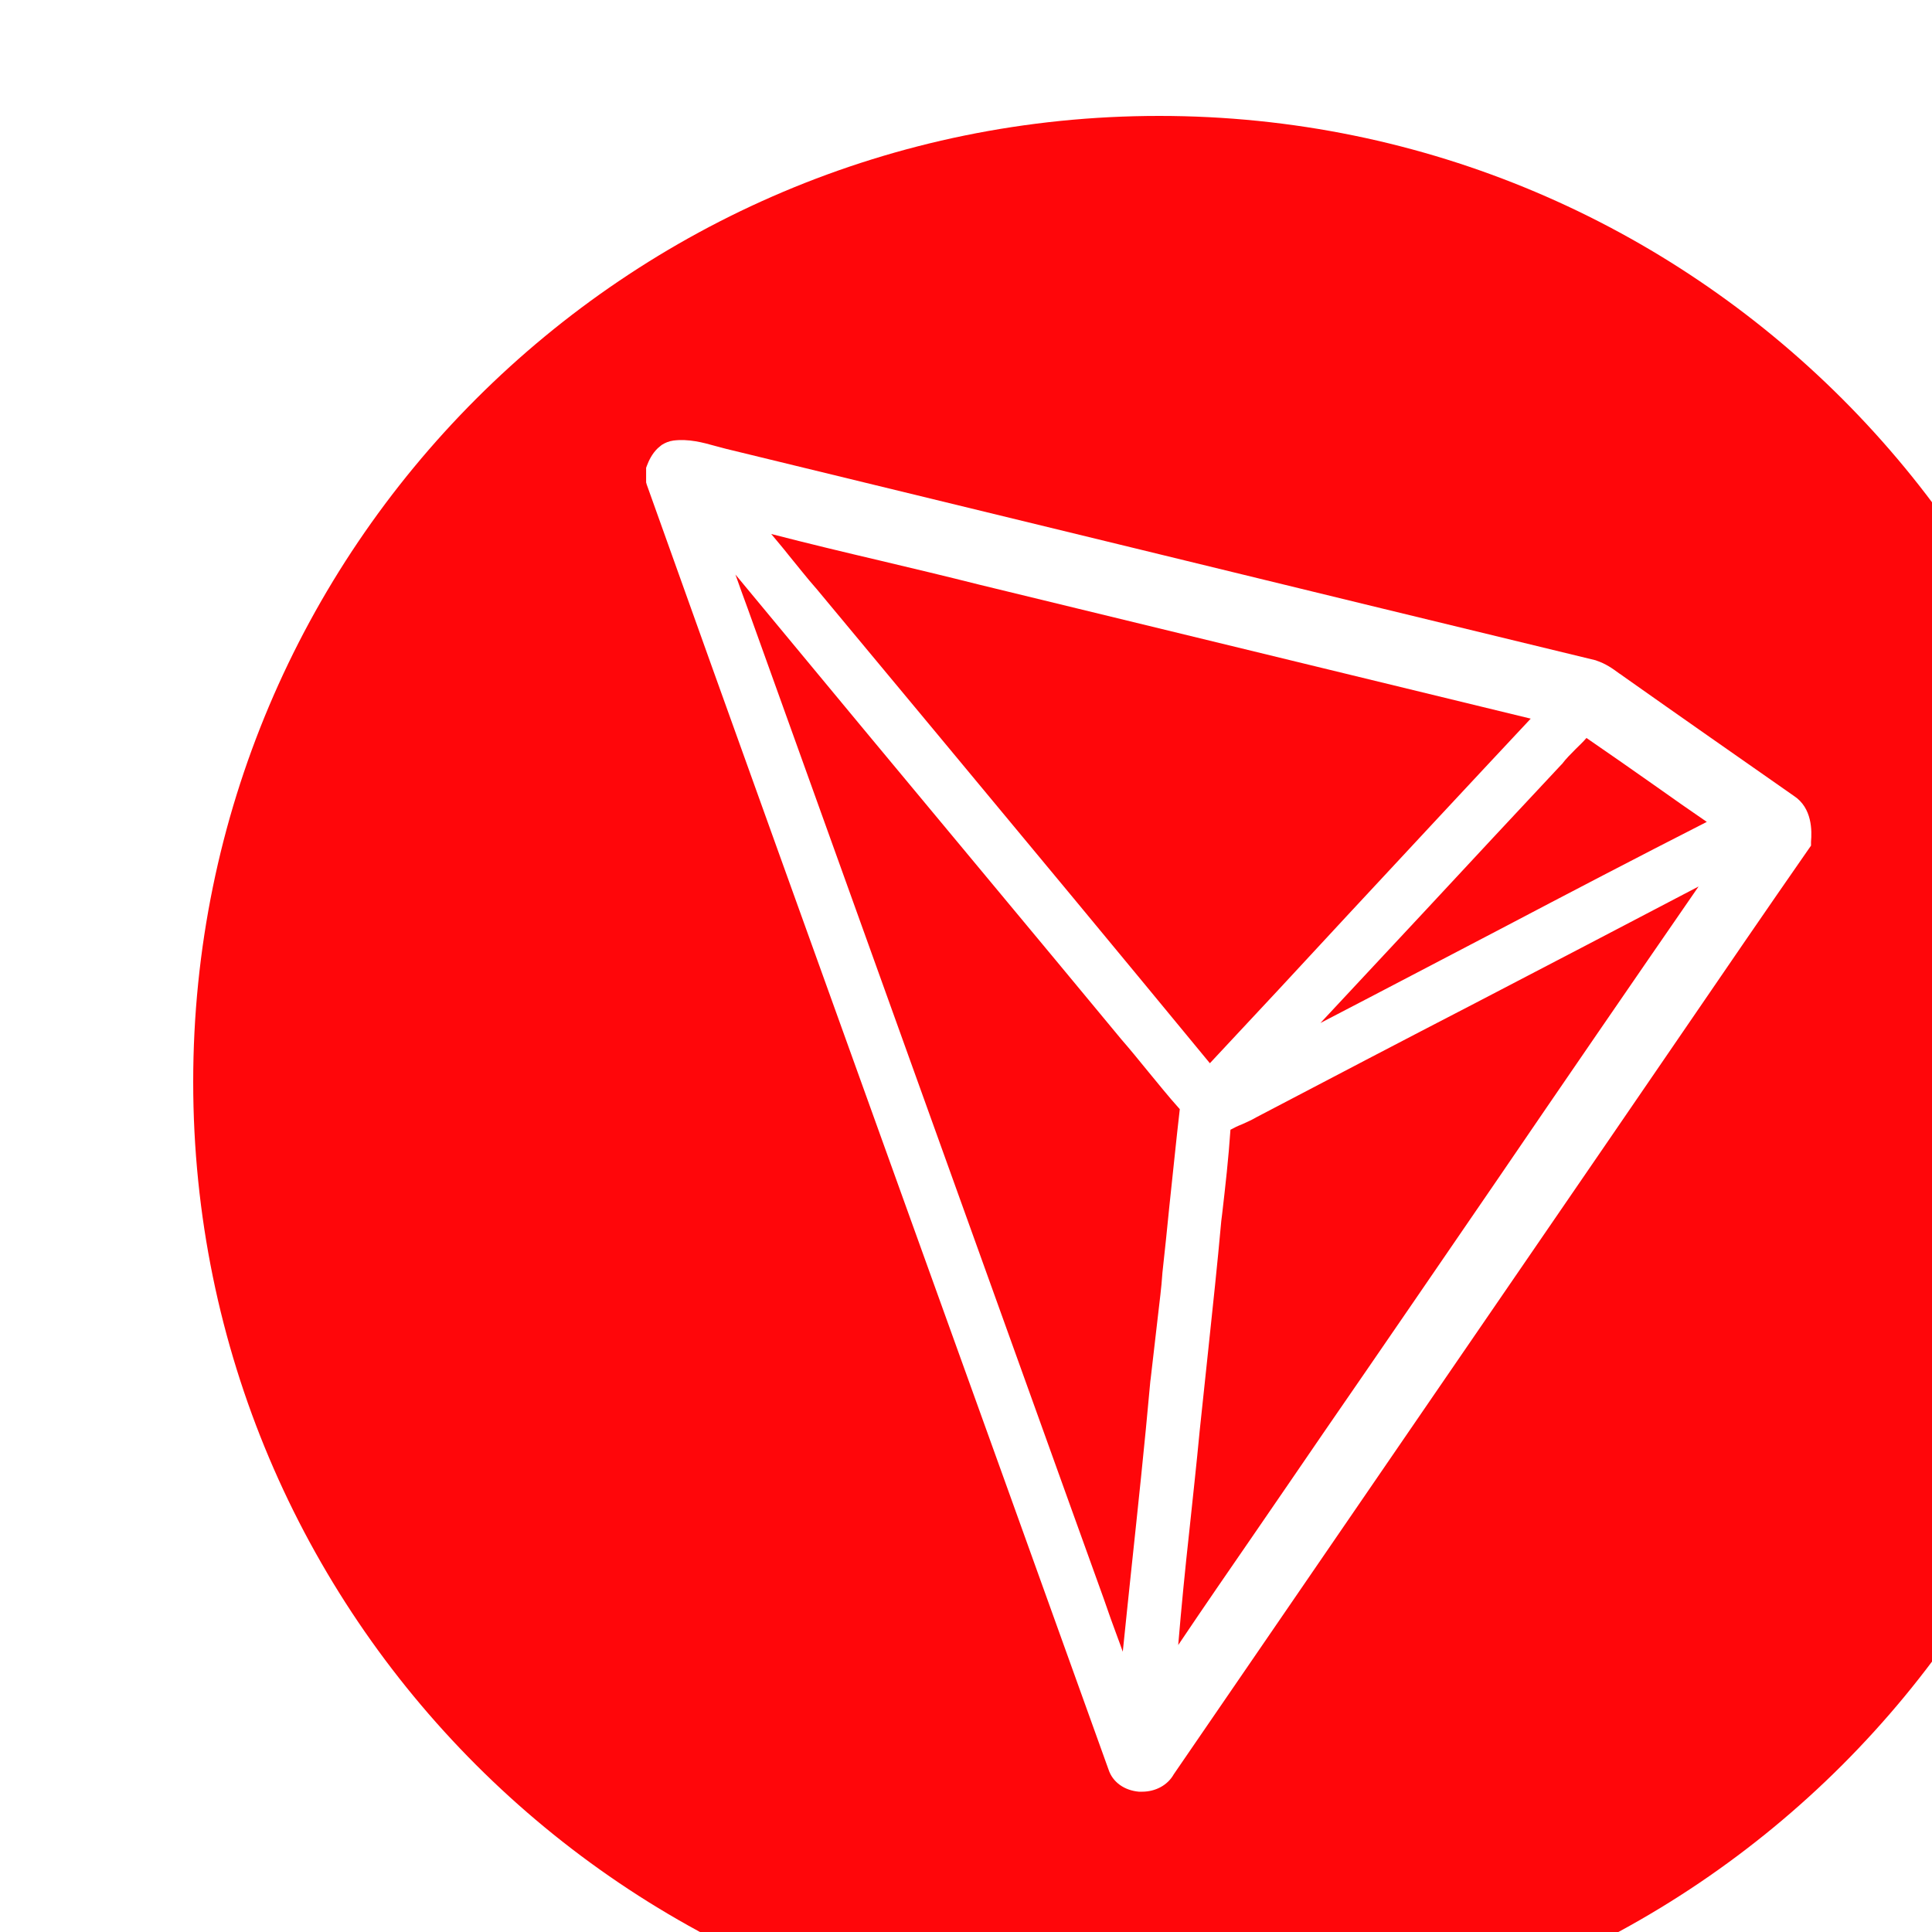 <svg width="100" height="100" viewBox="0 0 100 100" fill="none" xmlns="http://www.w3.org/2000/svg">
<g clip-path="url(#clip0_111_538)" filter="url(#filter0_i_111_538)">
<path d="M50 100C77.614 100 100 77.614 100 50C100 22.386 77.614 0 50 0C22.386 0 0 22.386 0 50C0 77.614 22.386 100 50 100Z" fill="#FF060A"/>
<path d="M82.853 35.197C80.016 33.213 76.984 31.098 74.016 29C73.951 28.951 73.885 28.902 73.803 28.852C73.475 28.607 73.098 28.344 72.639 28.197L72.607 28.18C64.672 26.262 56.607 24.295 48.803 22.393C41.721 20.672 34.656 18.951 27.574 17.23C27.393 17.18 27.213 17.131 27.016 17.082C26.377 16.902 25.639 16.705 24.852 16.803C24.623 16.836 24.426 16.918 24.246 17.033L24.049 17.197C23.738 17.492 23.574 17.869 23.492 18.082L23.443 18.213V18.967L23.475 19.082C27.951 31.623 32.541 44.344 36.967 56.656C40.377 66.131 43.918 75.951 47.377 85.59C47.59 86.246 48.197 86.672 48.951 86.738H49.115C49.82 86.738 50.443 86.394 50.754 85.836L63.738 66.902C66.902 62.295 70.066 57.672 73.23 53.066C74.525 51.18 75.82 49.279 77.115 47.394C79.246 44.279 81.443 41.066 83.623 37.934L83.738 37.77V37.574C83.787 37 83.803 35.82 82.853 35.197ZM67.639 42.098C64.59 43.688 61.475 45.328 58.344 46.951C60.164 45 62 43.033 63.82 41.082C66.098 38.623 68.475 36.082 70.803 33.59L70.853 33.541C71.049 33.279 71.295 33.033 71.557 32.77C71.738 32.59 71.934 32.41 72.115 32.197C73.328 33.033 74.557 33.885 75.738 34.721C76.59 35.328 77.459 35.934 78.344 36.541C74.738 38.377 71.131 40.262 67.639 42.098ZM59.803 41.312C57.459 43.852 55.033 46.459 52.623 49.033C47.951 43.361 43.18 37.607 38.557 32.049C36.459 29.525 34.344 26.984 32.246 24.459L32.23 24.443C31.754 23.902 31.295 23.311 30.836 22.754C30.541 22.377 30.23 22.016 29.918 21.639C31.82 22.131 33.738 22.59 35.623 23.033C37.279 23.426 39 23.836 40.688 24.262C50.197 26.574 59.721 28.885 69.23 31.197C66.066 34.574 62.885 38 59.803 41.312ZM51.557 73.262C51.738 71.541 51.934 69.77 52.098 68.033C52.246 66.639 52.393 65.213 52.541 63.852C52.77 61.672 53.016 59.41 53.213 57.197L53.262 56.803C53.426 55.394 53.59 53.934 53.688 52.475C53.869 52.377 54.066 52.279 54.279 52.197C54.525 52.082 54.77 51.984 55.016 51.836C58.803 49.852 62.59 47.869 66.393 45.902C70.18 43.934 74.066 41.902 77.918 39.885C74.41 44.967 70.885 50.098 67.475 55.098C64.541 59.377 61.525 63.787 58.525 68.131C57.344 69.869 56.115 71.639 54.951 73.344C53.639 75.246 52.295 77.197 50.984 79.148C51.148 77.18 51.344 75.197 51.557 73.262ZM28.705 25.508C28.492 24.918 28.262 24.311 28.066 23.738C32.492 29.082 36.951 34.459 41.295 39.672C43.541 42.377 45.787 45.066 48.033 47.787C48.475 48.295 48.918 48.836 49.344 49.361C49.902 50.033 50.459 50.738 51.066 51.41C50.869 53.098 50.705 54.803 50.525 56.443C50.41 57.59 50.295 58.738 50.164 59.902V59.918C50.115 60.656 50.016 61.394 49.934 62.115C49.82 63.115 49.557 65.377 49.557 65.377L49.541 65.492C49.246 68.803 48.885 72.148 48.541 75.394C48.393 76.738 48.262 78.115 48.115 79.492C48.033 79.246 47.934 79 47.852 78.77C47.607 78.115 47.361 77.426 47.131 76.754L45.377 71.885C39.82 56.426 34.262 40.984 28.705 25.508Z" fill="white"/>
</g>
<defs>
<filter id="filter0_i_111_538" x="0" y="0" width="104" height="104" filterUnits="userSpaceOnUse" color-interpolation-filters="sRGB">
<feFlood flood-opacity="0" result="BackgroundImageFix"/>
<feBlend mode="normal" in="SourceGraphic" in2="BackgroundImageFix" result="shape"/>
<feColorMatrix in="SourceAlpha" type="matrix" values="0 0 0 0 0 0 0 0 0 0 0 0 0 0 0 0 0 0 127 0" result="hardAlpha"/>
<feOffset dx="10" dy="6"/>
<feGaussianBlur stdDeviation="2"/>
<feComposite in2="hardAlpha" operator="arithmetic" k2="-1" k3="1"/>
<feColorMatrix type="matrix" values="0 0 0 0 0 0 0 0 0 0 0 0 0 0 0 0 0 0 0.32 0"/>
<feBlend mode="normal" in2="shape" result="effect1_innerShadow_111_538"/>
</filter>
<clipPath id="clip0_111_538">
<rect width="100" height="100" fill="white"/>
</clipPath>
</defs>
</svg>
